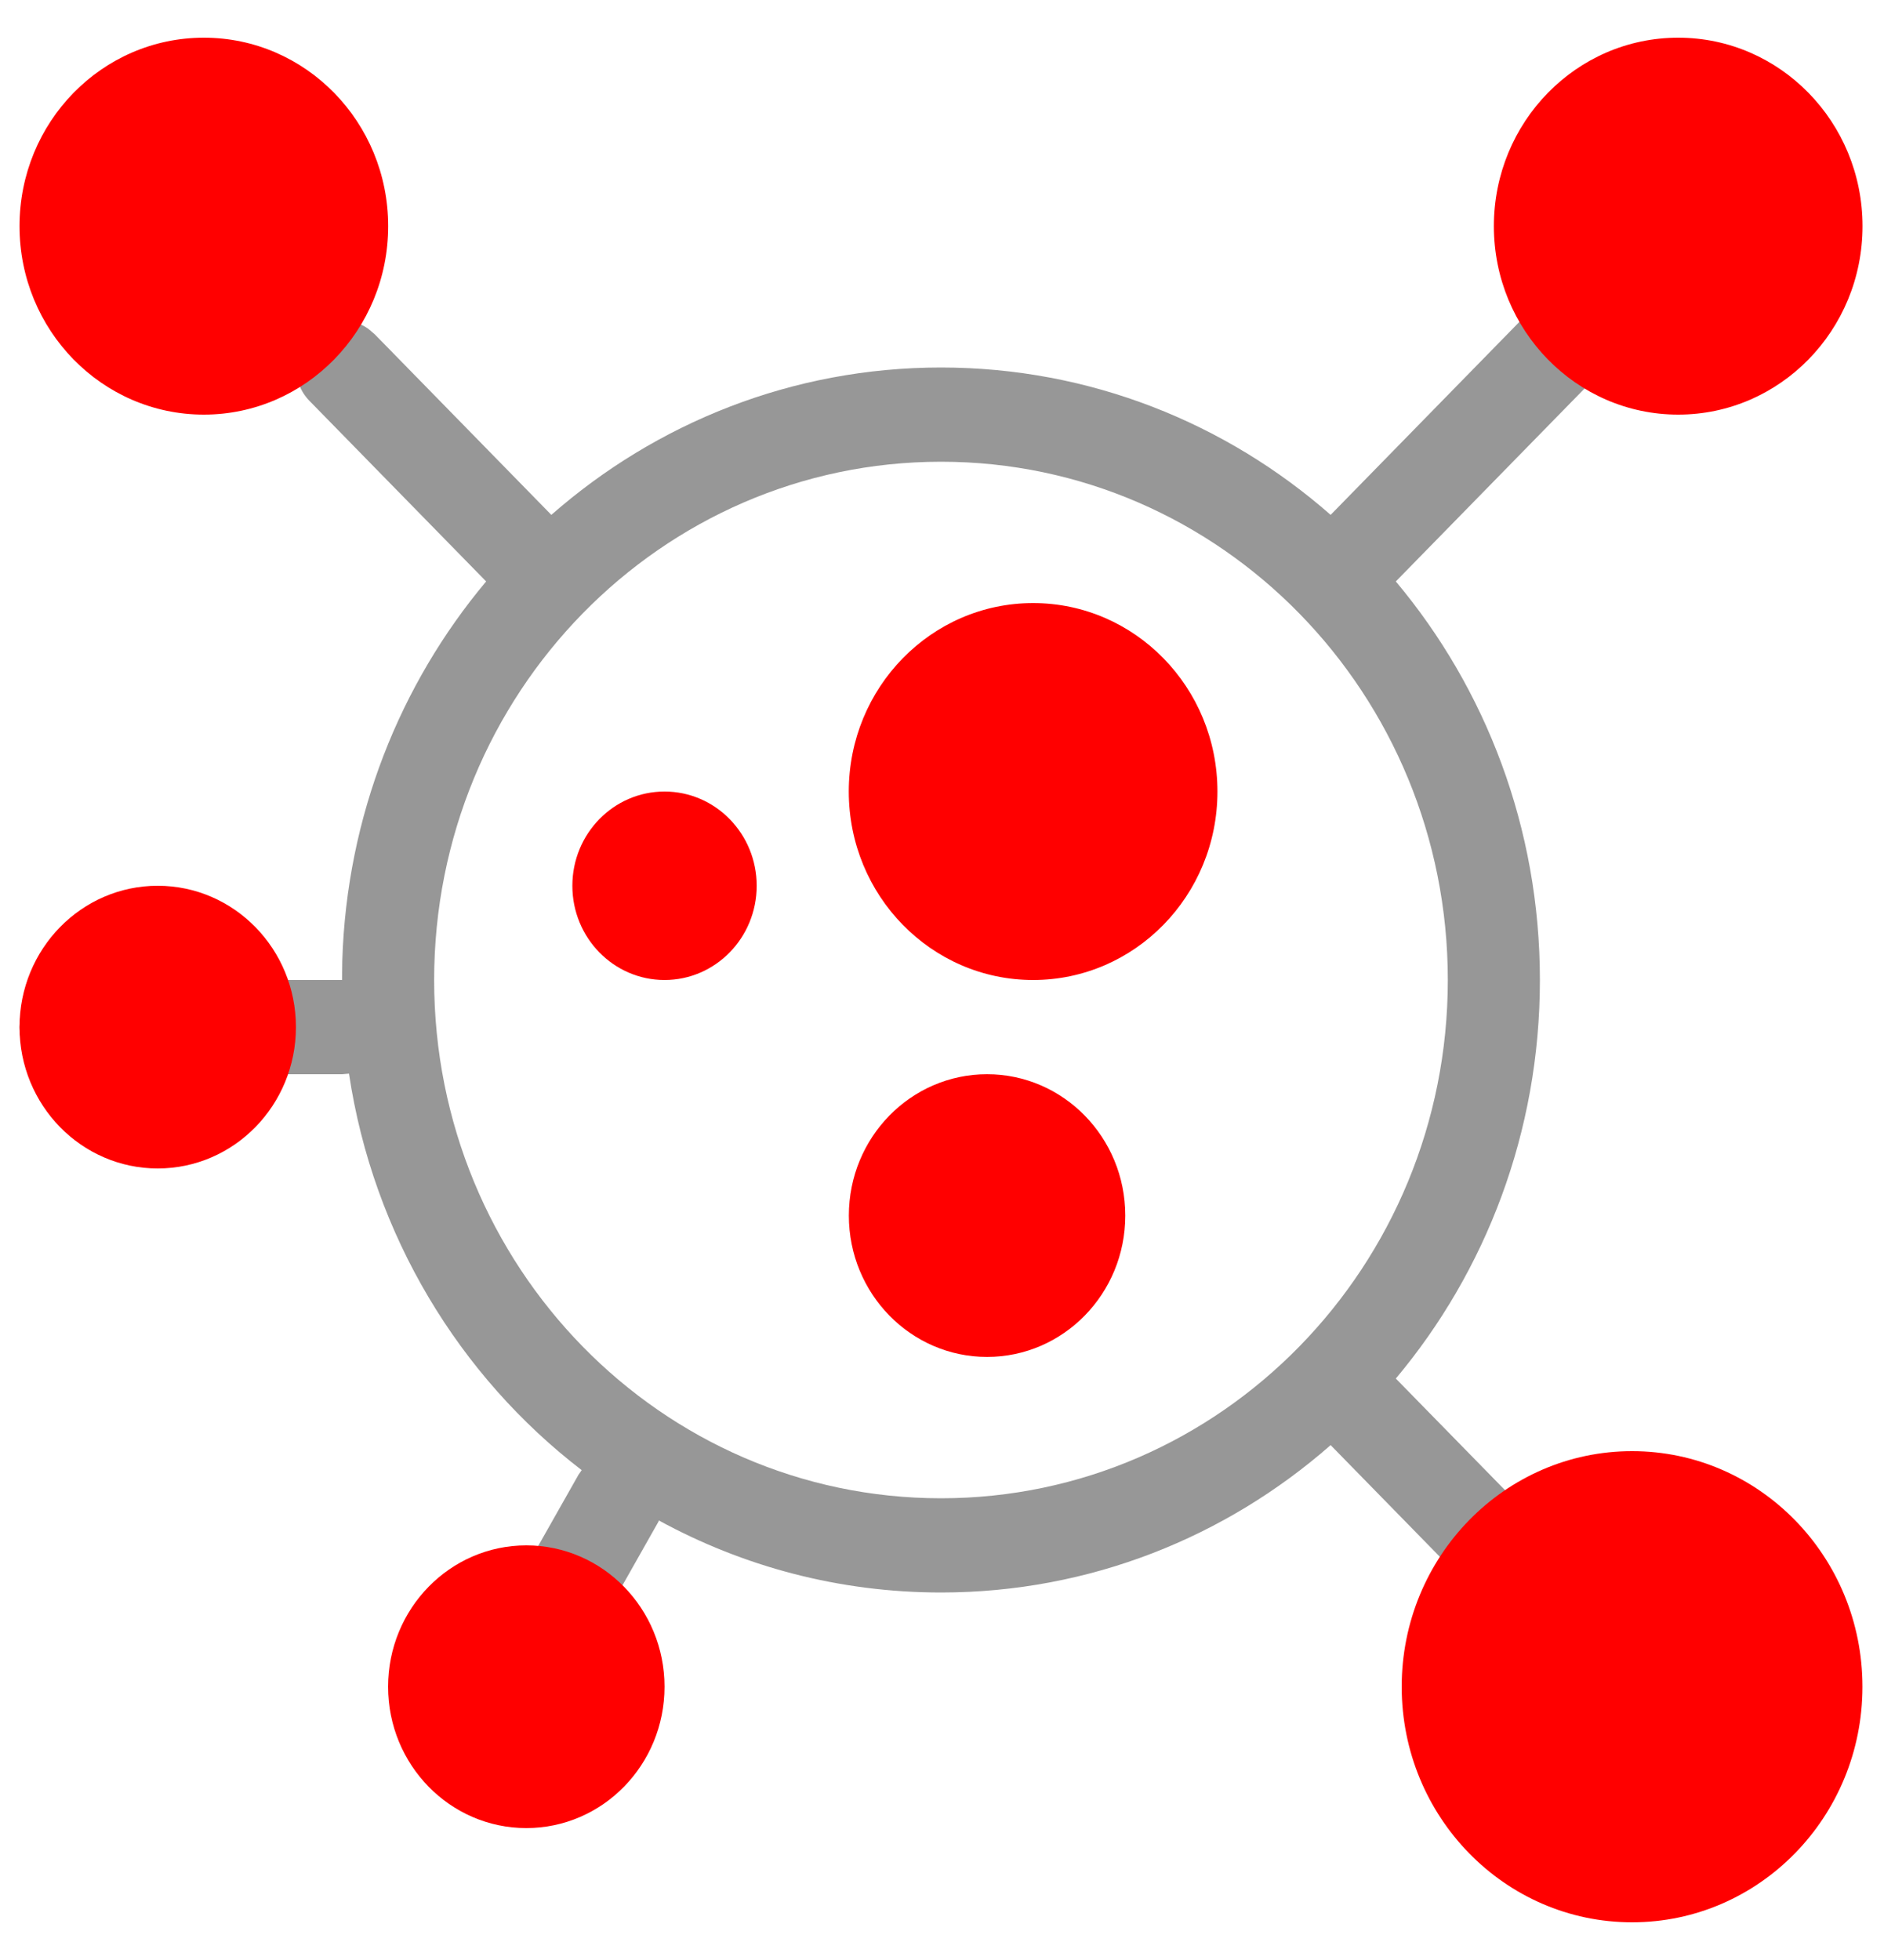 <svg xmlns="http://www.w3.org/2000/svg" width="25" height="26" viewBox="0 0 25 26">
    <g fill="none" fill-rule="evenodd" transform="translate(.259 .5)">
        <path fill="#979797" fill-rule="nonzero" d="M21.83 2.683c.213.217.236.554.071.797l-.07.087-3.568 3.646c1.192 1.421 1.912 3.268 1.912 5.287s-.72 3.866-1.912 5.287l2.345 2.396c.238.244.238.64 0 .884-.213.217-.542.241-.78.072l-.085-.072-2.345-2.397c-1.39 1.219-3.196 1.955-5.17 1.955-1.354 0-2.628-.346-3.743-.955l-.008.018-.84 1.485c-.17.298-.544.4-.836.227-.26-.153-.367-.473-.27-.752l.047-.102.84-1.484.042-.06c-1.624-1.247-2.766-3.116-3.088-5.26l-.092.008H.61c-.337 0-.611-.28-.611-.625 0-.307.216-.562.501-.615l.11-.01H4.28l.003-.253c.058-1.92.767-3.672 1.909-5.034L3.847 4.817c-.238-.244-.238-.64 0-.884.213-.217.542-.241.78-.072l.085.072L7.057 6.33c1.39-1.219 3.196-1.955 5.17-1.955 1.975 0 3.782.736 5.171 1.955l3.568-3.647c.239-.244.626-.244.864 0zm-9.602 2.942c-3.715 0-6.726 3.078-6.726 6.875s3.011 6.875 6.726 6.875c3.714 0 6.725-3.078 6.725-6.875s-3.011-6.875-6.725-6.875z"/>
        <ellipse cx="1.834" cy="13.125" fill="red" rx="1.834" ry="1.875"/>
        <ellipse cx="8.559" cy="11.25" fill="red" rx="1.223" ry="1.25"/>
        <ellipse cx="12.839" cy="15.625" fill="red" rx="1.834" ry="1.875"/>
        <ellipse cx="13.45" cy="10" fill="red" rx="2.446" ry="2.5"/>
        <ellipse cx="2.446" cy="2.5" fill="red" rx="2.446" ry="2.5"/>
        <ellipse cx="6.725" cy="21.875" fill="red" rx="1.834" ry="1.875"/>
        <ellipse cx="22.01" cy="2.5" fill="red" rx="2.446" ry="2.5"/>
        <ellipse cx="21.398" cy="21.875" fill="red" rx="3.057" ry="3.125"/>
    </g>
</svg>

